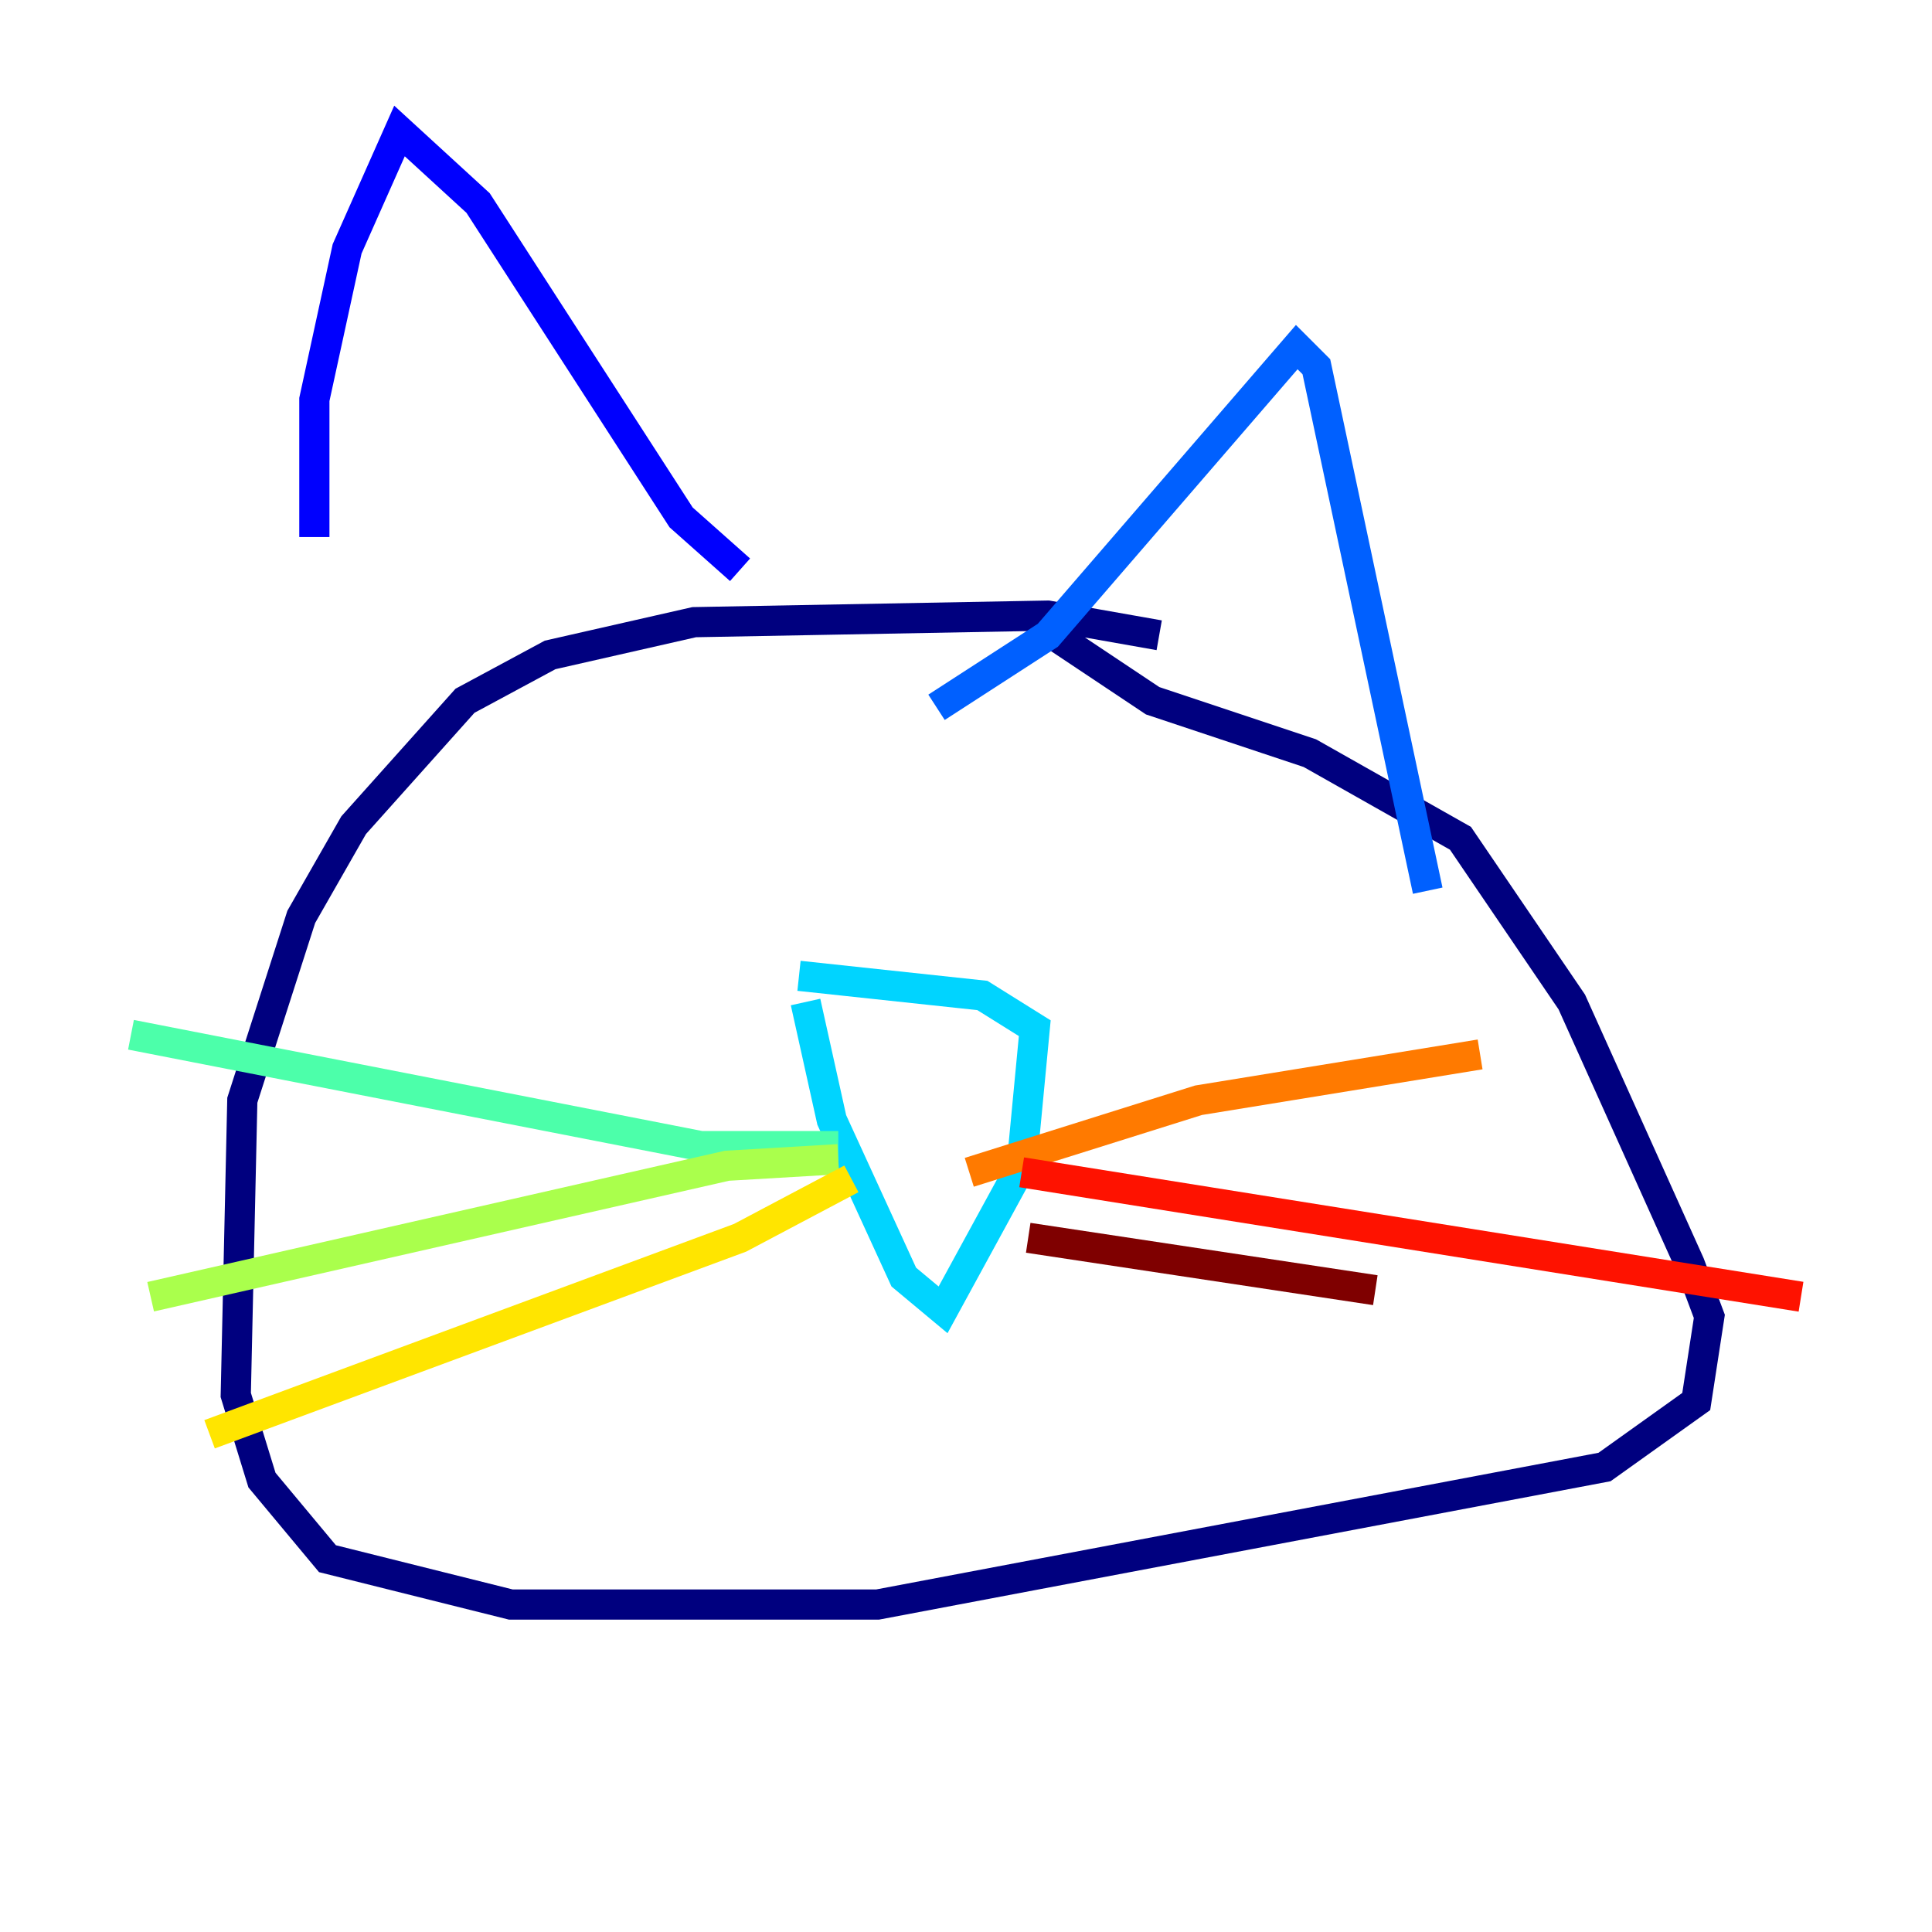 <?xml version="1.0" encoding="utf-8" ?>
<svg baseProfile="tiny" height="128" version="1.2" viewBox="0,0,128,128" width="128" xmlns="http://www.w3.org/2000/svg" xmlns:ev="http://www.w3.org/2001/xml-events" xmlns:xlink="http://www.w3.org/1999/xlink"><defs /><polyline fill="none" points="76.8,42.088 69.424,40.786 45.993,41.22 36.447,43.39 30.807,46.427 23.43,54.671 19.959,60.746 16.054,72.895 15.62,92.42 17.356,98.061 21.695,103.268 33.844,106.305 58.142,106.305 106.305,97.193 112.38,92.854 113.248,87.214 111.946,83.742 104.136,66.386 96.759,55.539 86.78,49.898 76.366,46.427 68.556,41.22" stroke="#00007f" stroke-width="2" /><polyline fill="none" points="20.827,35.58 20.827,26.468 22.997,16.488 26.468,8.678 31.675,13.451 45.125,34.278 49.031,37.749" stroke="#0000fe" stroke-width="2" /><polyline fill="none" points="62.047,46.861 69.424,42.088 85.912,22.997 87.214,24.298 94.59,59.01" stroke="#0060ff" stroke-width="2" /><polyline fill="none" points="53.37,66.386 55.105,74.197 59.878,84.61 62.481,86.78 67.688,77.234 68.556,68.122 65.085,65.953 52.936,64.651" stroke="#00d4ff" stroke-width="2" /><polyline fill="none" points="55.539,75.932 46.427,75.932 8.678,68.556" stroke="#4cffaa" stroke-width="2" /><polyline fill="none" points="55.539,76.8 48.163,77.234 9.98,85.912" stroke="#aaff4c" stroke-width="2" /><polyline fill="none" points="56.407,78.102 49.031,82.007 13.885,95.024" stroke="#ffe500" stroke-width="2" /><polyline fill="none" points="64.217,77.668 79.403,72.895 98.061,69.858" stroke="#ff7a00" stroke-width="2" /><polyline fill="none" points="67.688,77.668 119.322,85.912" stroke="#fe1200" stroke-width="2" /><polyline fill="none" points="68.122,82.007 91.119,85.478" stroke="#7f0000" stroke-width="2" /></svg>